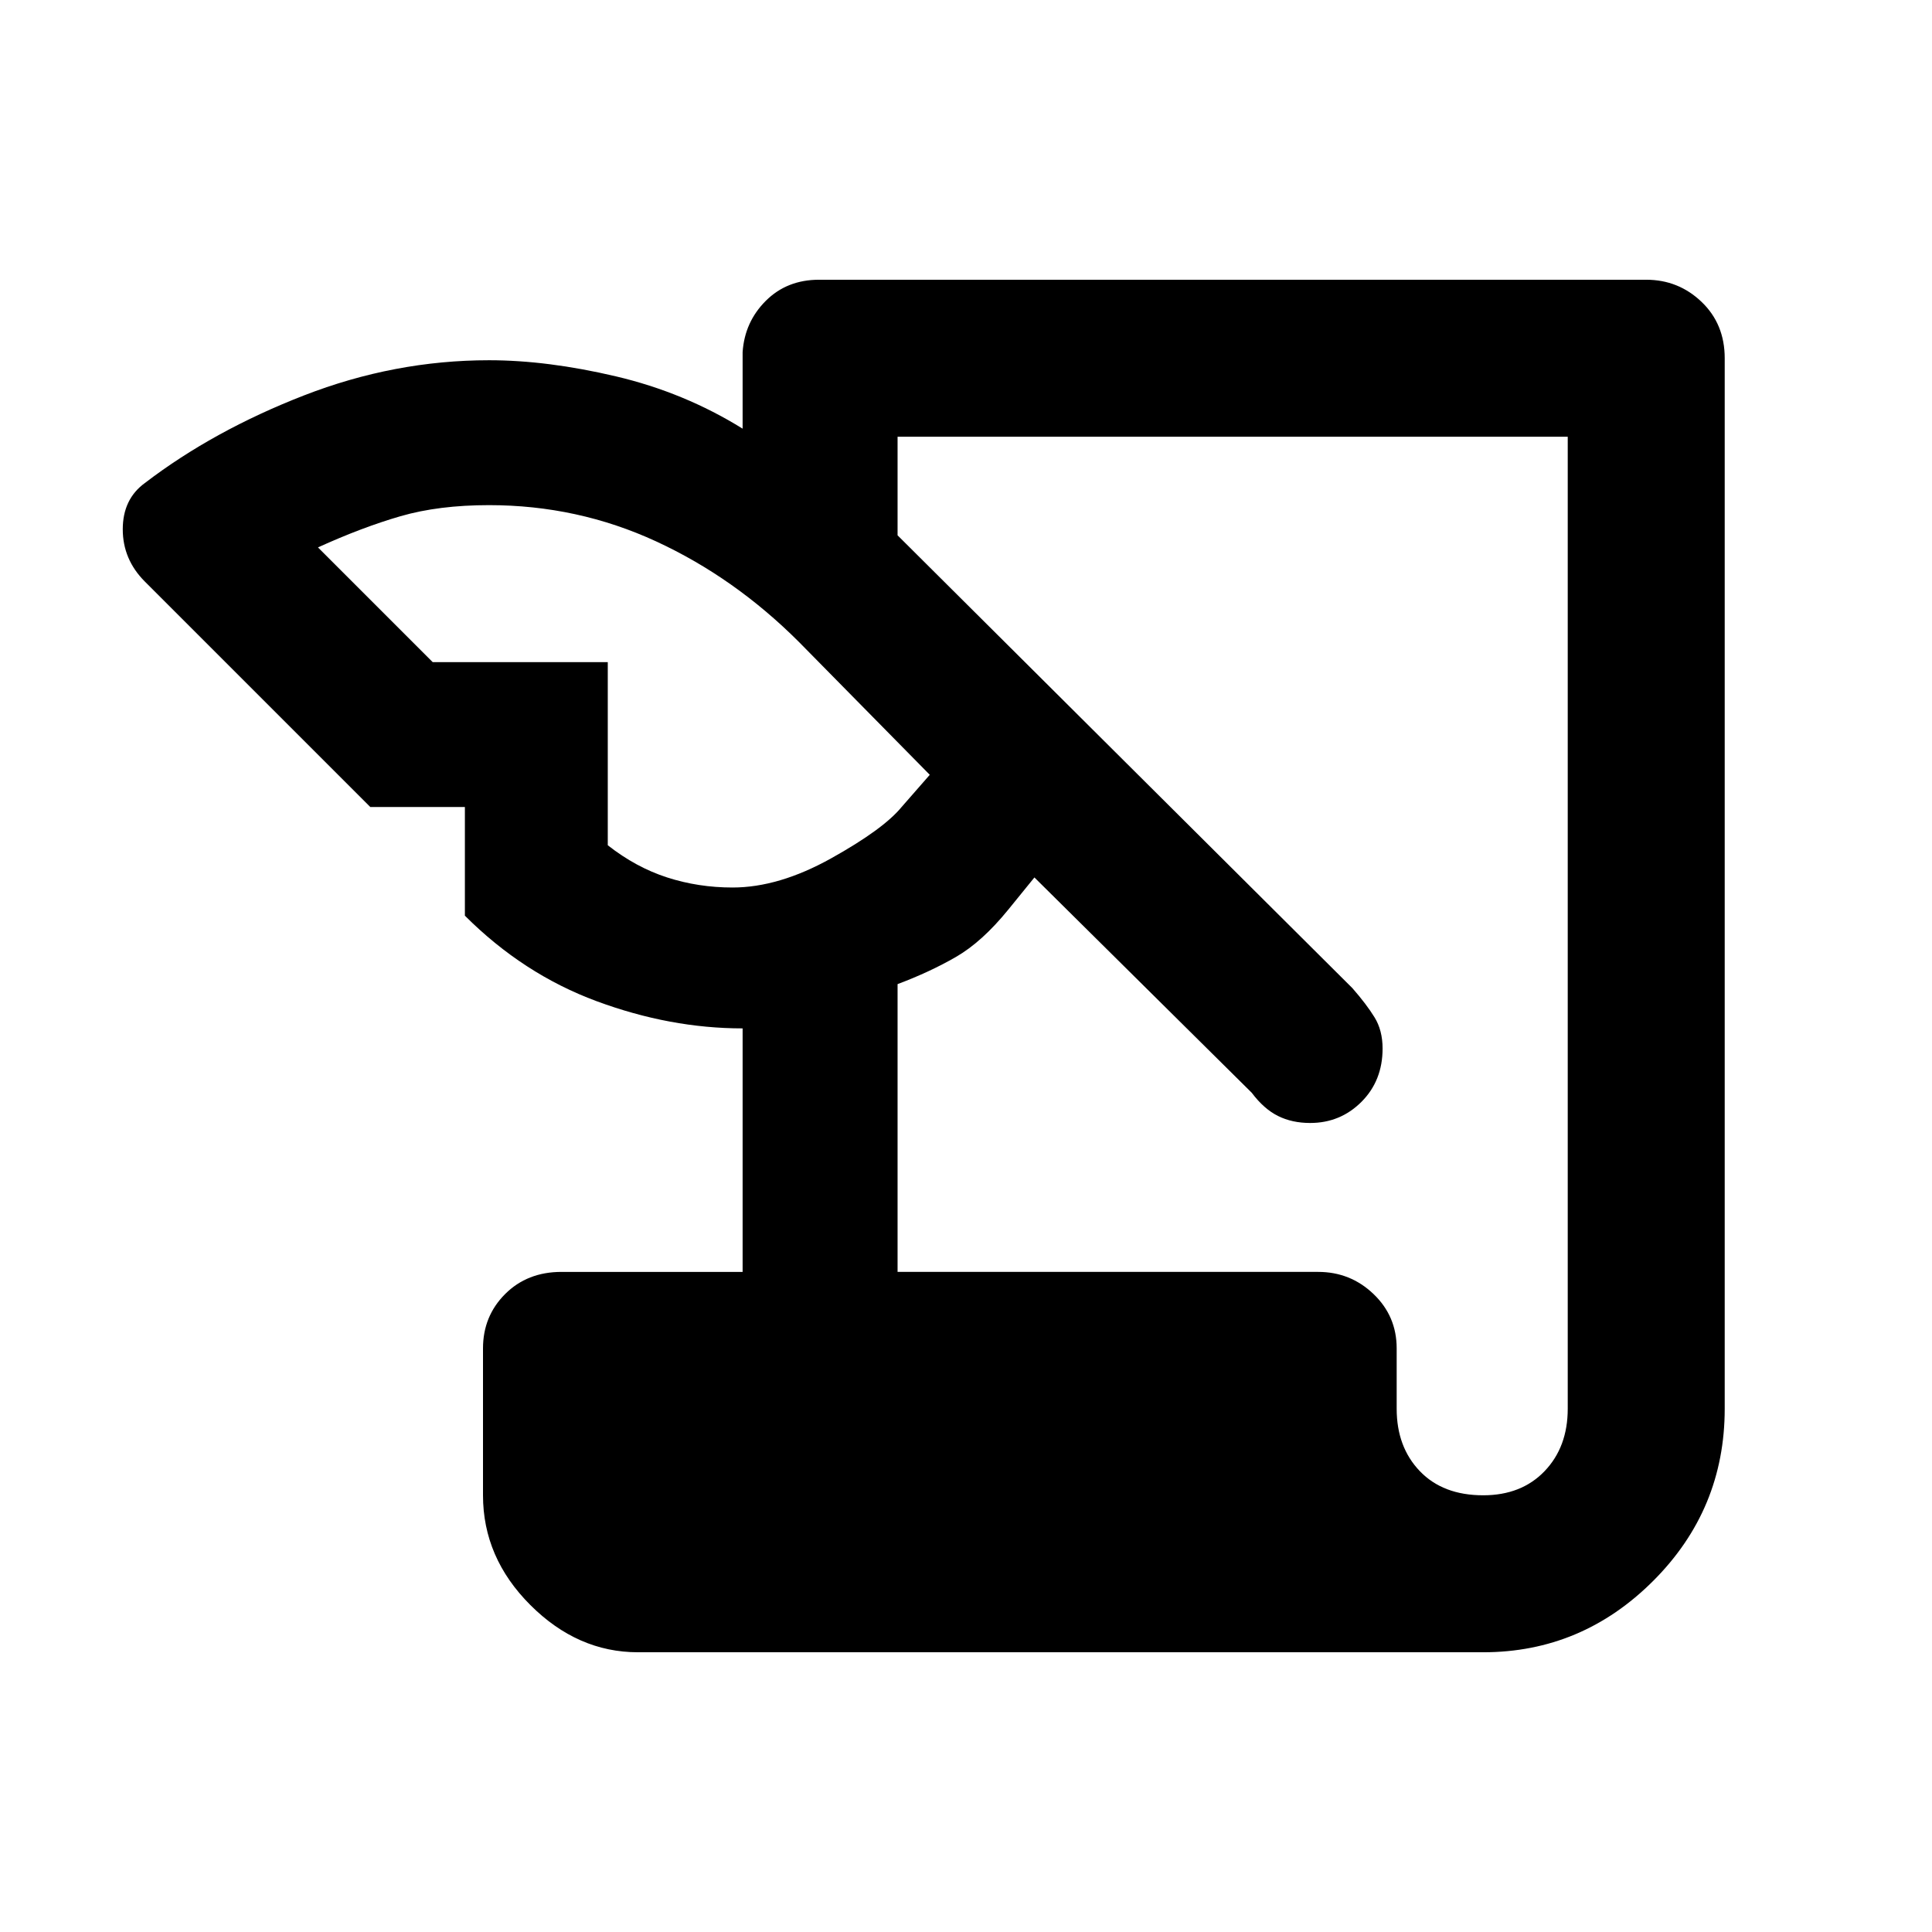 <svg xmlns="http://www.w3.org/2000/svg" height="48" width="48"><path d="M15.85 41.05q-1.5 0-2.675-1.175Q12 38.7 12 37.15V33.5q0-.8.55-1.35t1.4-.55h4.5v-6.05q-1.8 0-3.625-.675T11.55 22.75v-2.7H9.2l-5.6-5.6q-.55-.55-.55-1.3T3.6 12q1.7-1.3 3.95-2.175 2.25-.875 4.6-.875 1.45 0 3.15.4t3.15 1.3v-1.9q.05-.75.575-1.275.525-.525 1.325-.525H40.9q.8 0 1.375.55t.575 1.4V35q0 2.5-1.775 4.275Q39.3 41.05 36.85 41.05Zm6.45-9.45h10.45q.8 0 1.375.55t.575 1.35V35q0 .95.575 1.55.575.6 1.575.6.95 0 1.525-.6T38.95 35V10.85H22.3v2.45l11.3 11.25q.35.4.55.725.2.325.2.775 0 .8-.525 1.325-.525.525-1.275.525-.45 0-.8-.175-.35-.175-.65-.575l-5.4-5.35-.65.8q-.65.8-1.3 1.175t-1.45.675ZM10.75 16.45h4.35V21q.7.55 1.475.8.775.25 1.625.25 1.15 0 2.45-.725 1.3-.725 1.75-1.275l.7-.8-3.25-3.3q-1.6-1.6-3.55-2.5-1.95-.9-4.15-.9-1.25 0-2.2.275Q9 13.1 7.9 13.6Z"/></svg>
